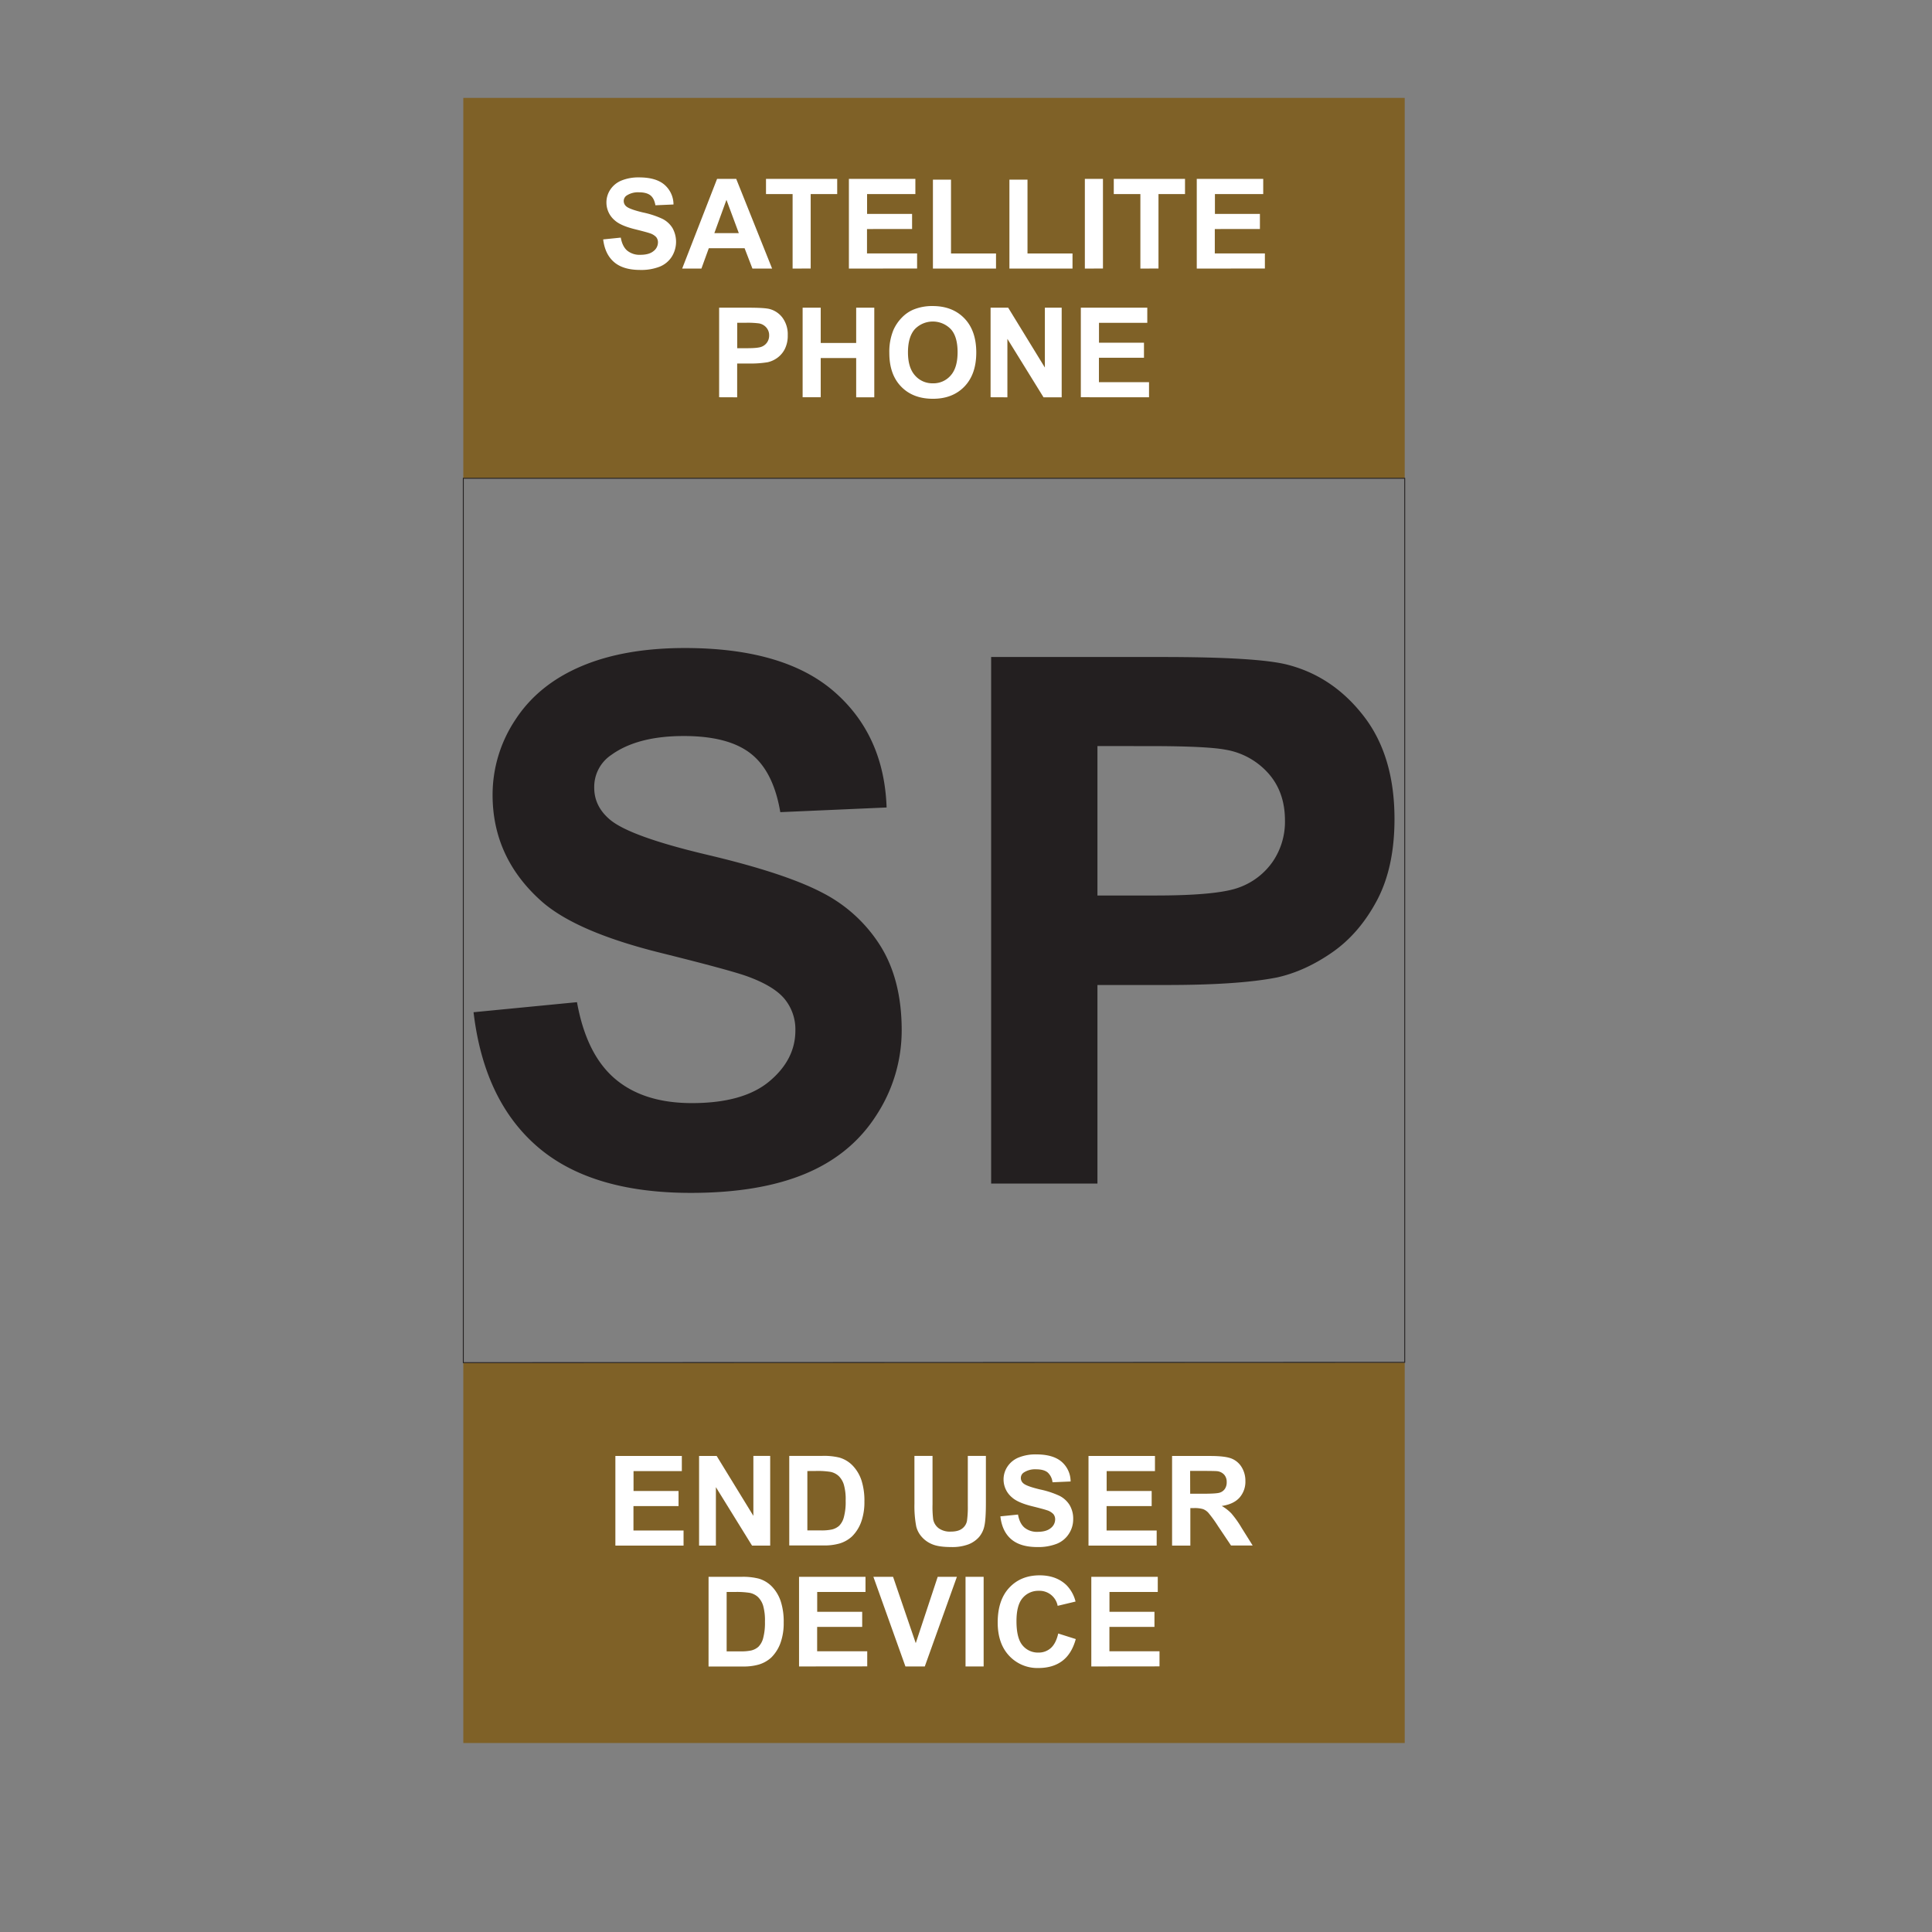 <svg id="Layer_1" data-name="Layer 1" xmlns="http://www.w3.org/2000/svg" viewBox="0 0 1080 1080"><rect x="0" y="0" width="1080" height="1080" fill="#808080" stroke="none"/><defs><style>.cls-1{fill:#7f6127;}.cls-2,.cls-3{fill:none;}.cls-2{stroke:#231f20;stroke-miterlimit:10;stroke-width:0.5px;}.cls-4{fill:#fff;}.cls-5{fill:#231f20;}</style></defs><title>5th oder</title><rect class="cls-1" x="258.99" y="54.73" width="526.26" height="212.63"/><rect class="cls-1" x="258.99" y="761.72" width="526.26" height="212.63"/><polygon class="cls-2" points="785.25 761.54 258.99 761.72 258.99 267.36 785.25 267.36 785.25 761.54"/><rect class="cls-3" y="0.54" width="1080" height="1080"/><path class="cls-4" d="M344,864v-50.1h37.15v8.47h-27v11.11h25.16v8.44H354.11v13.64h28V864Z"/><path class="cls-4" d="M390.79,864v-50.1h9.84l20.51,33.46V813.85h9.4V864H420.39l-20.2-32.67V864Z"/><path class="cls-4" d="M441.2,813.85h18.49a36.12,36.12,0,0,1,9.54.95,16.76,16.76,0,0,1,7.55,4.62,21.91,21.91,0,0,1,4.79,8.11,37.14,37.14,0,0,1,1.64,11.85A32.77,32.77,0,0,1,481.67,850a21.92,21.92,0,0,1-5.37,8.85,17.65,17.65,0,0,1-7.1,4,30.54,30.54,0,0,1-9,1.06h-19Zm10.12,8.47v33.19h7.55A27.45,27.45,0,0,0,465,855a9.4,9.4,0,0,0,4.09-2.08,10.58,10.58,0,0,0,2.64-4.84,32.4,32.4,0,0,0,1-9.18,29.74,29.74,0,0,0-1-8.92,11.43,11.43,0,0,0-2.87-4.85,9.64,9.64,0,0,0-4.68-2.36,45.67,45.67,0,0,0-8.3-.48Z"/><path class="cls-4" d="M511.17,813.85h10.12V841a56.81,56.81,0,0,0,.37,8.38,8.11,8.11,0,0,0,3.1,4.94,10.75,10.75,0,0,0,6.68,1.86q4.3,0,6.49-1.76a6.92,6.92,0,0,0,2.63-4.32,55.78,55.78,0,0,0,.45-8.52V813.85h10.11v26.31q0,9-.82,12.75a14,14,0,0,1-3,6.29,15.37,15.37,0,0,1-5.9,4.09,25.72,25.72,0,0,1-9.64,1.52q-7.17,0-10.88-1.66a15.47,15.47,0,0,1-5.86-4.31,13.61,13.61,0,0,1-2.84-5.55,61,61,0,0,1-1-12.72Z"/><path class="cls-4" d="M559.22,847.65l9.85-1c.59,3.31,1.79,5.73,3.6,7.28A10.93,10.93,0,0,0,580,856.3c3.25,0,5.71-.69,7.36-2.07a6.16,6.16,0,0,0,2.48-4.84,4.58,4.58,0,0,0-1-3,8.34,8.34,0,0,0-3.64-2.17q-1.78-.62-8.1-2.19-8.15-2-11.42-5A13,13,0,0,1,561,827a12.85,12.85,0,0,1,2.17-7.16,13.62,13.62,0,0,1,6.25-5.08,25.1,25.1,0,0,1,9.86-1.74q9.43,0,14.2,4.14a14.57,14.57,0,0,1,5,11l-10.12.44a8.6,8.6,0,0,0-2.78-5.55c-1.43-1.13-3.56-1.7-6.41-1.7a11.52,11.52,0,0,0-6.9,1.82,3.62,3.62,0,0,0-1.61,3.11,3.85,3.85,0,0,0,1.5,3q1.92,1.6,9.3,3.35a49.16,49.16,0,0,1,10.92,3.6,14.15,14.15,0,0,1,5.54,5.1,14.9,14.9,0,0,1,2,8,14.69,14.69,0,0,1-2.4,8.06,14.32,14.32,0,0,1-6.76,5.59,28.38,28.38,0,0,1-10.91,1.83q-9.49,0-14.59-4.39T559.22,847.65Z"/><path class="cls-4" d="M608.48,864v-50.1h37.15v8.47h-27v11.11h25.16v8.44H618.59v13.64h28V864Z"/><path class="cls-4" d="M655.2,864v-50.1h21.3q8,0,11.67,1.34A11.63,11.63,0,0,1,694,820a14.48,14.48,0,0,1,2.18,7.89,13.39,13.39,0,0,1-3.31,9.32q-3.32,3.67-9.91,4.63a23.63,23.63,0,0,1,5.41,4.2,56.31,56.31,0,0,1,5.76,8.14l6.12,9.77h-12.1l-7.31-10.9a70.78,70.78,0,0,0-5.34-7.37,7.68,7.68,0,0,0-3-2.08,16.5,16.5,0,0,0-5.09-.57h-2V864ZM665.32,835h7.48q7.29,0,9.1-.62a5.41,5.41,0,0,0,2.83-2.12,6.46,6.46,0,0,0,1-3.76,6,6,0,0,0-1.35-4.08,6.22,6.22,0,0,0-3.81-2q-1.23-.16-7.39-.17h-7.89Z"/><path class="cls-4" d="M396.09,881.45h18.49a36,36,0,0,1,9.53,1,16.82,16.82,0,0,1,7.56,4.61,21.94,21.94,0,0,1,4.78,8.12A36.8,36.8,0,0,1,438.09,907a32.84,32.84,0,0,1-1.54,10.67,22,22,0,0,1-5.36,8.85,17.89,17.89,0,0,1-7.11,4,30.54,30.54,0,0,1-9,1.06h-19Zm10.11,8.48v33.19h7.56a27.41,27.41,0,0,0,6.11-.48,9.35,9.35,0,0,0,4.09-2.09,10.69,10.69,0,0,0,2.65-4.83,32.92,32.92,0,0,0,1-9.18,30.08,30.08,0,0,0-1-8.92,11.53,11.53,0,0,0-2.87-4.85,9.59,9.59,0,0,0-4.69-2.36,45.67,45.67,0,0,0-8.3-.48Z"/><path class="cls-4" d="M446.67,931.56V881.45h37.15v8.48h-27V901h25.15v8.44H456.79v13.64h28v8.44Z"/><path class="cls-4" d="M506.14,931.56l-17.91-50.11h11l12.68,37.09,12.27-37.09h10.73l-17.95,50.11Z"/><path class="cls-4" d="M539.74,931.56V881.45h10.12v50.11Z"/><path class="cls-4" d="M591.56,913.14l9.81,3.11q-2.26,8.21-7.5,12.18t-13.32,4a21.55,21.55,0,0,1-16.4-6.81q-6.43-6.83-6.43-18.65,0-12.51,6.46-19.43t17-6.92q9.2,0,14.93,5.43a19.81,19.81,0,0,1,5.13,9.23l-10,2.39a10.34,10.34,0,0,0-10.56-8.4,11.43,11.43,0,0,0-9,4q-3.47,4-3.46,13c0,6.33,1.13,10.85,3.41,13.53a11.1,11.1,0,0,0,8.89,4,10.14,10.14,0,0,0,6.94-2.57Q590.3,918.64,591.56,913.14Z"/><path class="cls-4" d="M610.05,931.56V881.45H647.2v8.48h-27V901h25.15v8.44H620.17v13.64h28v8.44Z"/><path class="cls-4" d="M337.18,133.83l9.84-1c.59,3.31,1.79,5.73,3.61,7.28a10.89,10.89,0,0,0,7.33,2.33q4.89,0,7.36-2.07a6.13,6.13,0,0,0,2.48-4.84,4.58,4.58,0,0,0-1-3,8.25,8.25,0,0,0-3.64-2.17q-1.78-.62-8.1-2.19-8.14-2-11.42-5A13,13,0,0,1,339,113.15a12.85,12.85,0,0,1,2.17-7.16,13.67,13.67,0,0,1,6.25-5.08,25.13,25.13,0,0,1,9.86-1.74q9.44,0,14.21,4.14a14.6,14.6,0,0,1,5,11l-10.11.44c-.44-2.57-1.37-4.43-2.79-5.55s-3.56-1.7-6.41-1.7a11.52,11.52,0,0,0-6.9,1.82,3.65,3.65,0,0,0-1.61,3.11,3.85,3.85,0,0,0,1.5,3q1.92,1.6,9.3,3.35a49.16,49.16,0,0,1,10.92,3.6,14.08,14.08,0,0,1,5.54,5.1,15.77,15.77,0,0,1-.39,16,14.39,14.39,0,0,1-6.77,5.59,28.36,28.36,0,0,1-10.9,1.83q-9.51,0-14.6-4.39T337.18,133.83Z"/><path class="cls-4" d="M431.61,150.13h-11l-4.38-11.38h-20l-4.13,11.38H381.34L400.85,100h10.7ZM413,130.31l-6.91-18.6-6.76,18.6Z"/><path class="cls-4" d="M443.07,150.13V108.5H428.2V100H468v8.48H453.18v41.63Z"/><path class="cls-4" d="M474.54,150.13V100H511.7v8.48h-27v11.11h25.16v8.44H484.66v13.64h28v8.44Z"/><path class="cls-4" d="M521.51,150.13v-49.7h10.11v41.26h25.16v8.44Z"/><path class="cls-4" d="M564.27,150.13v-49.7h10.11v41.26h25.16v8.44Z"/><path class="cls-4" d="M606.44,150.13V100h10.12v50.11Z"/><path class="cls-4" d="M637.48,150.13V108.5H622.61V100h39.82v8.48H647.6v41.63Z"/><path class="cls-4" d="M669,150.13V100h37.15v8.48h-27v11.11h25.15v8.44H679.08v13.64h28v8.44Z"/><path class="cls-4" d="M402,222.06V172h16.23q9.22,0,12,.75a13.19,13.19,0,0,1,7.22,4.9,15.6,15.6,0,0,1,2.9,9.76,16.43,16.43,0,0,1-1.67,7.76,13.79,13.79,0,0,1-4.26,4.94,14.62,14.62,0,0,1-5.25,2.37,57.5,57.5,0,0,1-10.49.72h-6.6v18.9Zm10.11-41.63v14.22h5.54c4,0,6.65-.26,8-.79a6.6,6.6,0,0,0,3.16-2.46,6.73,6.73,0,0,0,1.15-3.89A6.47,6.47,0,0,0,428.3,183a7,7,0,0,0-4.07-2.23,49.83,49.83,0,0,0-7.28-.34Z"/><path class="cls-4" d="M448.67,222.06V172h10.12v19.72h19.82V172h10.12v50.1H478.61V200.15H458.79v21.91Z"/><path class="cls-4" d="M497.14,197.32a31.77,31.77,0,0,1,2.29-12.85,23.39,23.39,0,0,1,4.66-6.87,19.48,19.48,0,0,1,6.48-4.52,27.52,27.52,0,0,1,10.8-2q11.07,0,17.72,6.87t6.65,19.11q0,12.13-6.6,19t-17.63,6.86q-11.18,0-17.78-6.82T497.14,197.32Zm10.42-.34q0,8.51,3.93,12.9a12.8,12.8,0,0,0,10,4.39,12.67,12.67,0,0,0,9.93-4.36q3.89-4.35,3.88-13.07T531.51,184a14,14,0,0,0-20.12,0Q507.56,188.33,507.56,197Z"/><path class="cls-4" d="M553.74,222.06V172h9.84l20.51,33.46V172h9.4v50.1H583.34l-20.2-32.67v32.67Z"/><path class="cls-4" d="M604.19,222.06V172h37.15v8.47h-27v11.11h25.15V200H614.31v13.64h28v8.44Z"/><path class="cls-5" d="M264.72,565.84l57.82-5.62q5.22,29.12,21.19,42.77t43.06,13.65q28.72,0,43.27-12.15t14.56-28.41a26.82,26.82,0,0,0-6.12-17.77q-6.13-7.32-21.39-12.75-10.44-3.62-47.58-12.85-47.79-11.84-67.06-29.11-27.11-24.3-27.11-59.23a75.63,75.63,0,0,1,12.75-42.06q12.75-19.59,36.74-29.82t57.93-10.24q55.41,0,83.42,24.29t29.42,64.85L436.19,454q-3.82-22.68-16.37-32.63t-37.64-9.93q-25.9,0-40.56,10.64a21.45,21.45,0,0,0-9.44,18.27q0,10.45,8.84,17.87,11.24,9.43,54.61,19.68t64.15,21.18A82.8,82.8,0,0,1,492.31,529q11.74,19,11.74,46.89A86.64,86.64,0,0,1,490,623.26q-14.06,22.1-39.76,32.84t-64.05,10.73q-55.81,0-85.73-25.8T264.72,565.84Z"/><path class="cls-5" d="M554.05,661.61V367.27h95.37q54.21,0,70.68,4.41,25.29,6.63,42.36,28.81t17.07,57.33q0,27.1-9.84,45.58t-25,29q-15.16,10.53-30.82,14-21.29,4.23-61.64,4.22H613.48v111Zm59.43-244.55v83.53H646q35.13,0,47-4.62a39,39,0,0,0,18.57-14.46,39.53,39.53,0,0,0,6.73-22.89q0-16-9.44-26.5A41.08,41.08,0,0,0,685,419.07q-10.65-2-42.77-2Z"/></svg>